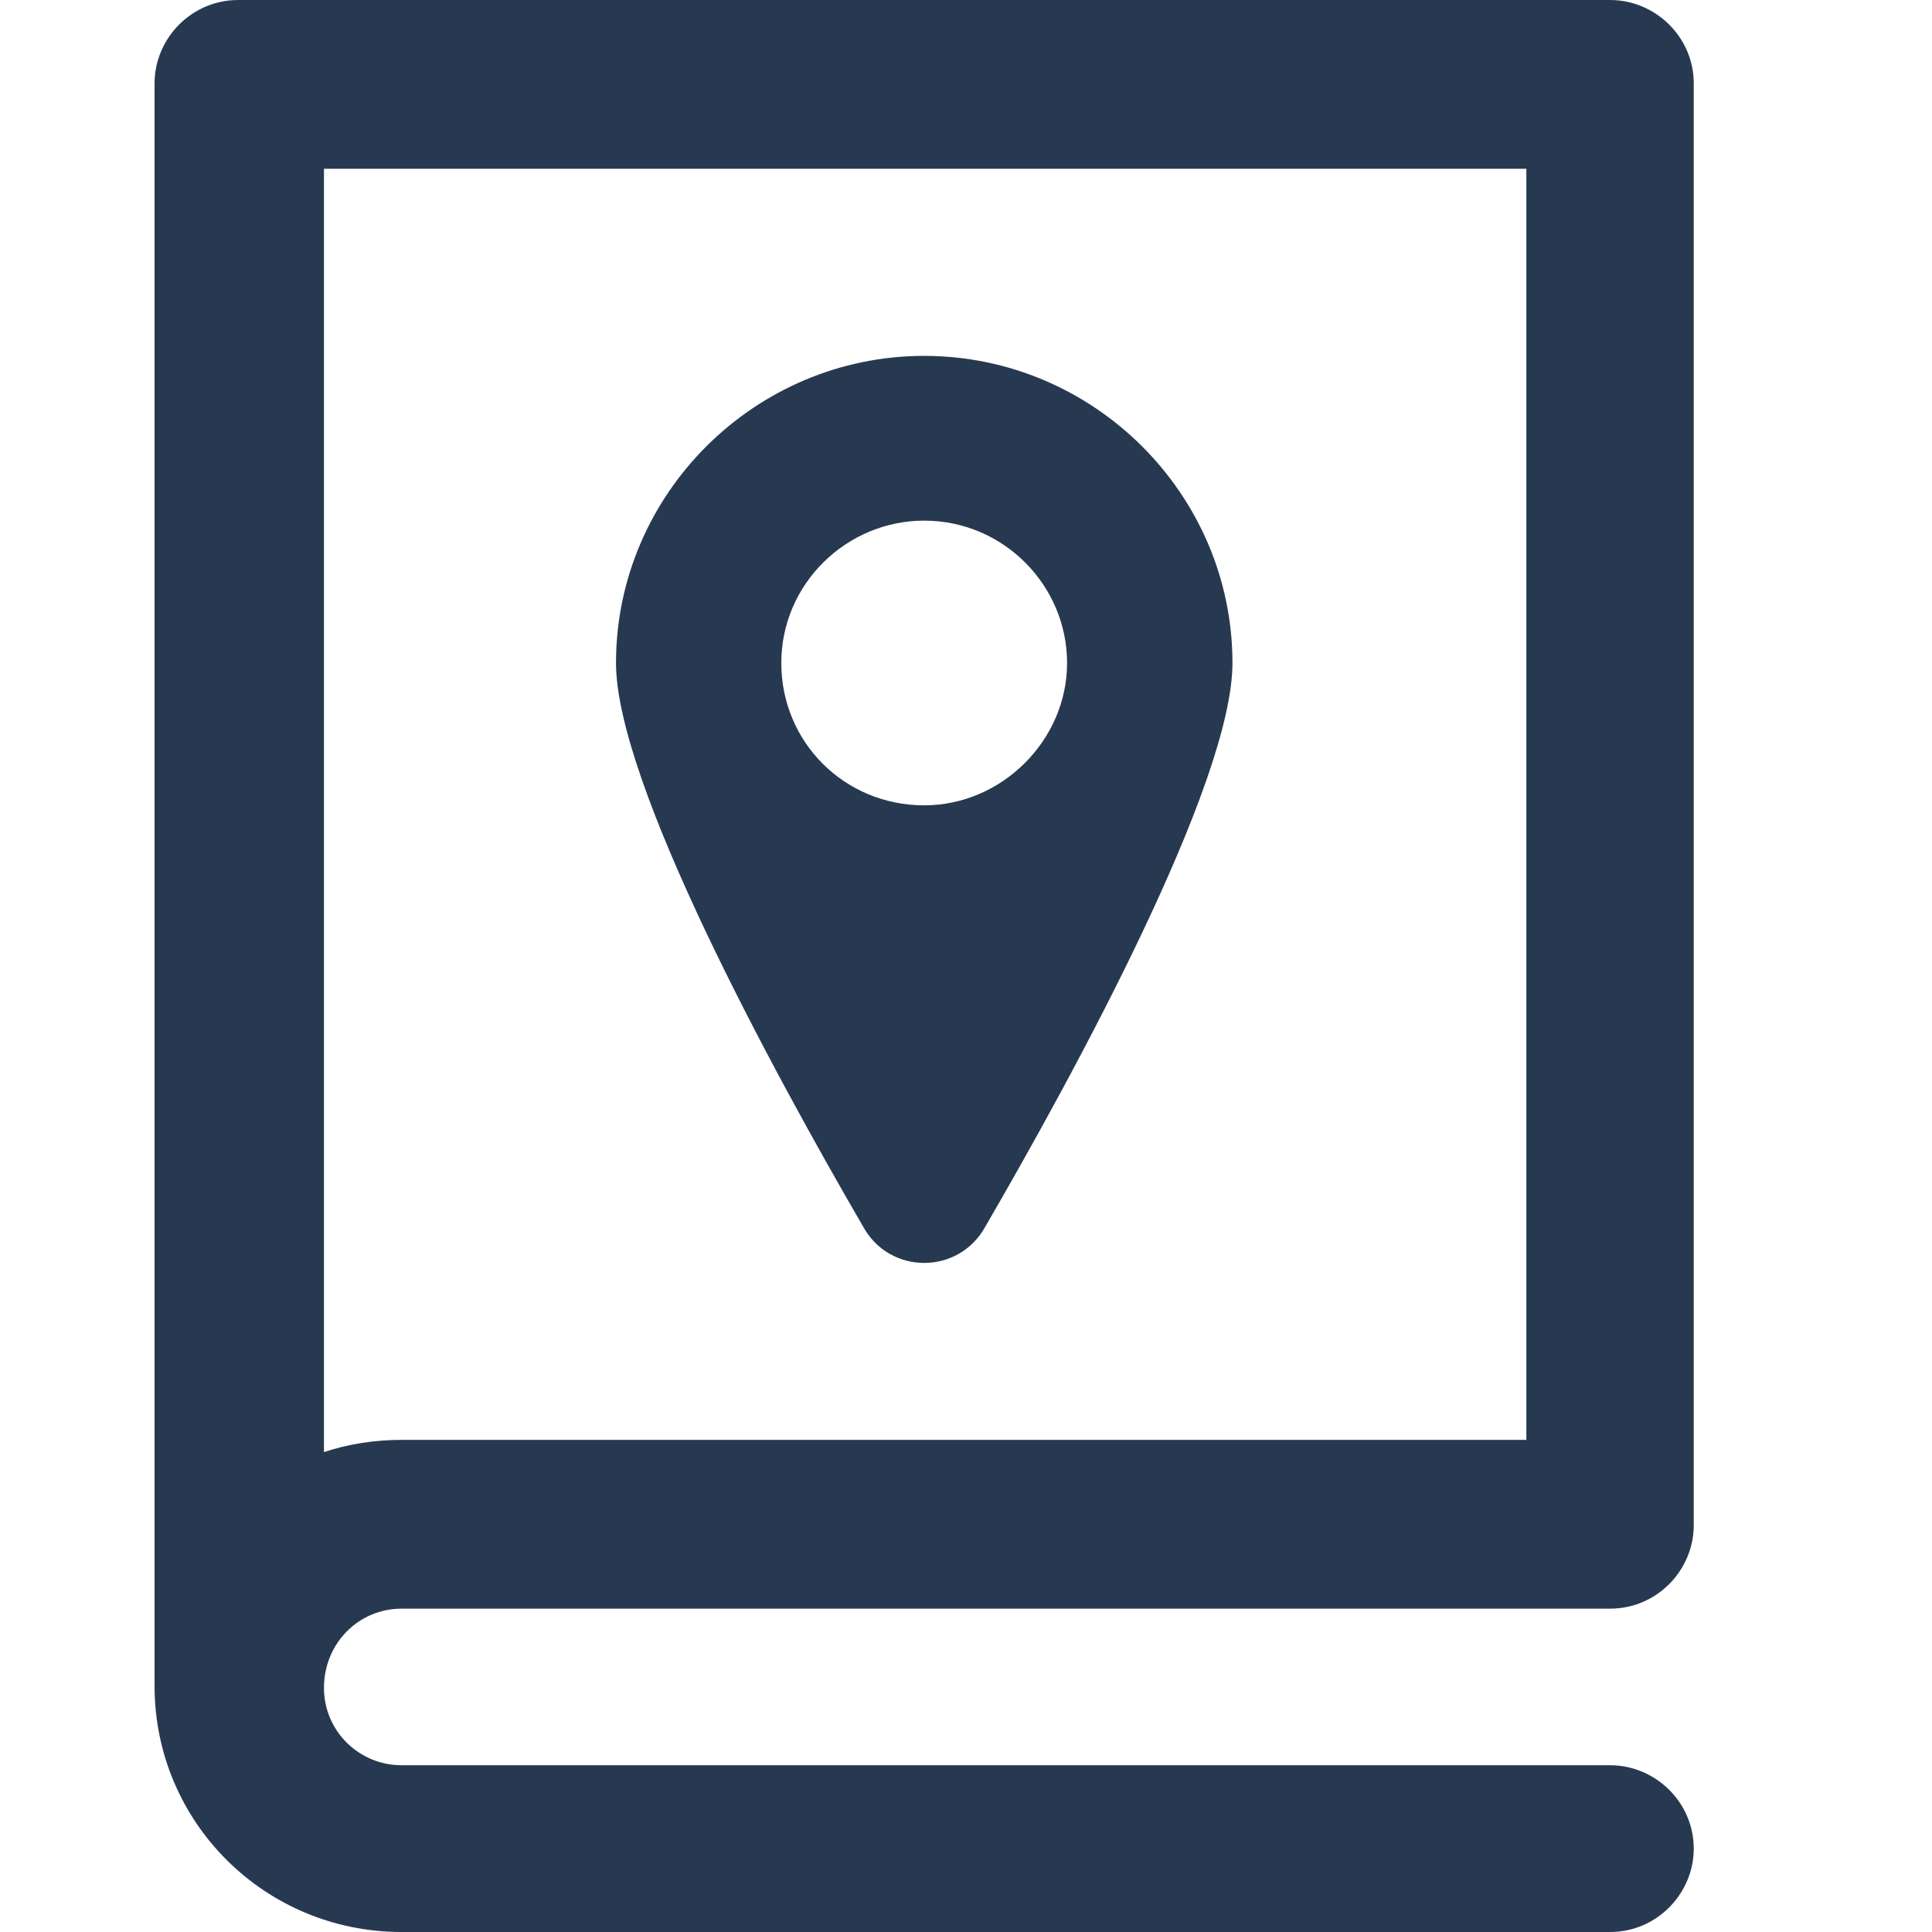 <svg width="25" height="25" viewBox="0 0 25 25" fill="none" xmlns="http://www.w3.org/2000/svg">
<g clip-path="url(#clip0)">
<path d="M5.196 20.816H20.834C21.442 20.816 21.917 20.316 21.917 19.737V1.079C21.917 0.474 21.415 0 20.834 0H3.083C2.475 0 2 0.5 2 1.079V21.816C2 23.579 3.426 25 5.196 25H20.834C21.442 25 21.917 24.5 21.917 23.921C21.917 23.316 21.415 22.842 20.834 22.842H5.196C4.642 22.842 4.192 22.395 4.192 21.842C4.192 21.263 4.642 20.816 5.196 20.816ZM4.192 2.184H19.751V18.632H5.196C4.853 18.632 4.509 18.684 4.192 18.79V2.184V2.184Z" fill="#273951"/>
<path d="M12.752 15.869C13.914 13.869 15.948 10.132 15.948 8.579C15.948 6.395 14.152 4.605 11.959 4.605C9.767 4.605 7.971 6.395 7.971 8.579C7.971 10.132 10.005 13.869 11.167 15.869C11.51 16.5 12.408 16.5 12.752 15.869ZM10.11 8.579C10.11 7.553 10.956 6.737 11.959 6.737C12.989 6.737 13.808 7.579 13.808 8.579C13.808 9.579 12.963 10.421 11.959 10.421C10.929 10.421 10.11 9.605 10.11 8.579Z" fill="#273951"/>
</g>
<defs>
<clipPath id="clip0">
<rect width="25" height="25" fill="white"/>
</clipPath>
</defs>
</svg>
